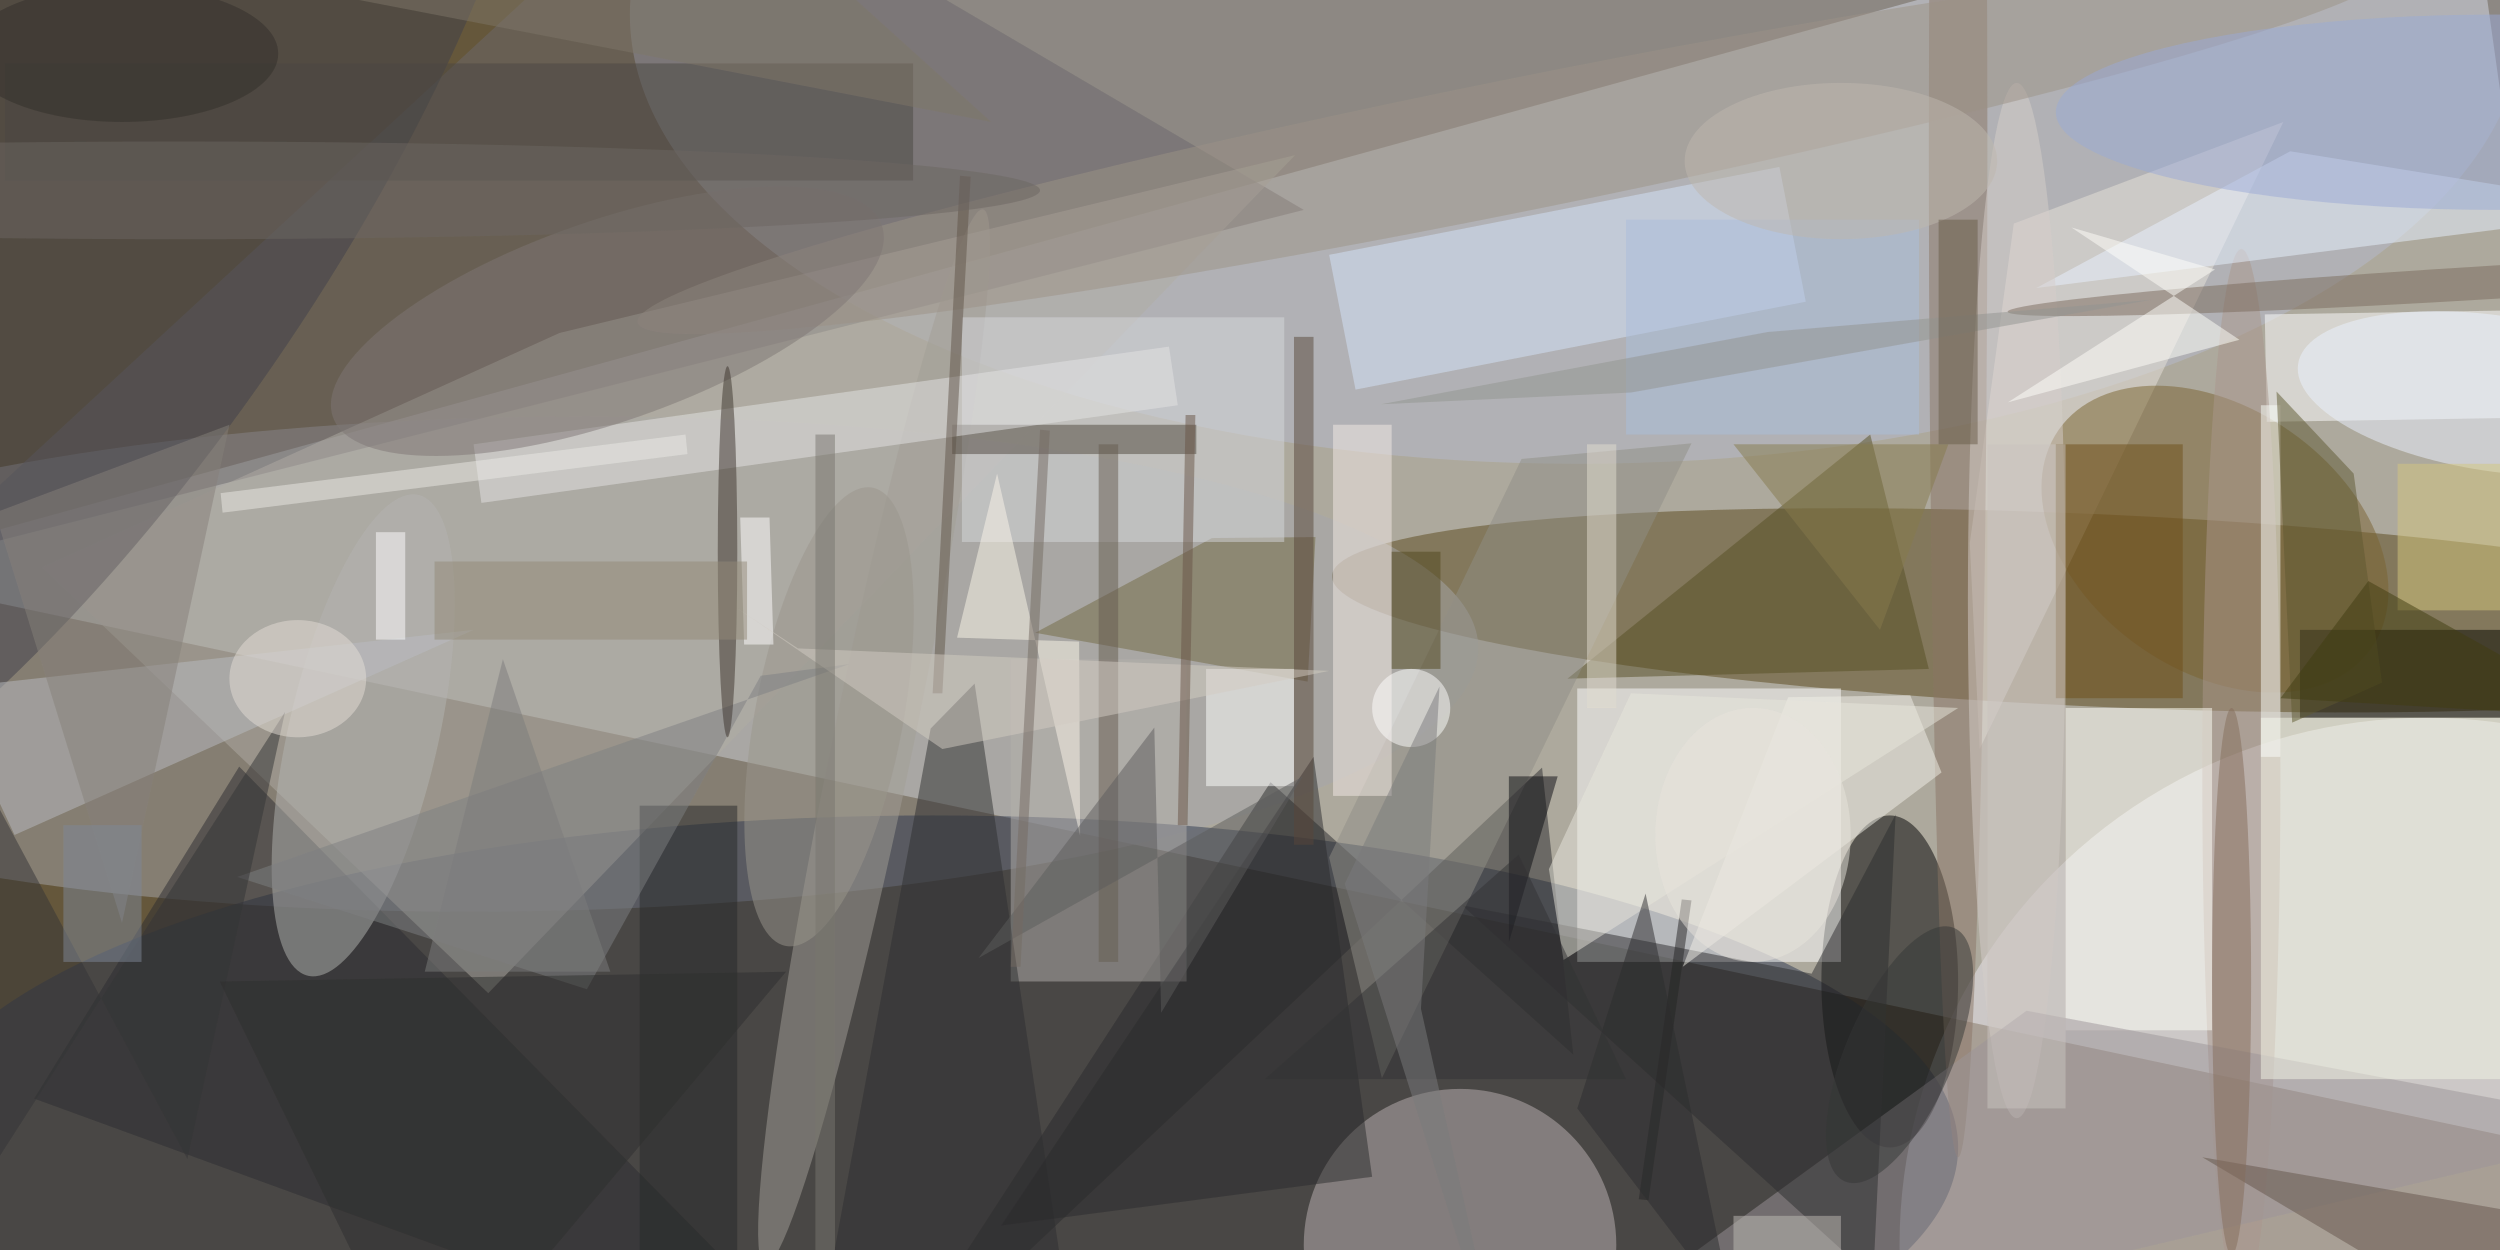 <svg xmlns="http://www.w3.org/2000/svg" viewBox="0 0 1200 600"><defs/><filter id="a"><feGaussianBlur stdDeviation="12"/></filter><rect width="100%" height="100%" fill="#65573b"/><g filter="url(#a)"><g fill-opacity=".5" transform="translate(2.3 2.3) scale(4.688)"><path fill="#f6fdff" d="M271 119L252-16-16 58z"/><circle cx="248" cy="127" r="54" fill="#ece9f0"/><circle r="1" fill="#5b491b" transform="matrix(-78.108 -3.529 .445 -9.844 214 62)"/><ellipse cx="161" cy="1" fill="#b6bbcc" rx="97" ry="46"/><circle r="1" fill="#a7a7ab" transform="matrix(-97.277 1.698 -.442 -25.303 53.6 67.5)"/><ellipse cx="95" cy="117" fill="#2e3951" rx="105" ry="34"/><ellipse cx="193" cy="100" rx="7" ry="17"/><path fill="#fff" d="M161 70h27v28h-27z"/><circle cx="149" cy="127" r="16" fill="#beb5b4"/><path fill="#6d696d" d="M-9 57l79-73 63 37z"/><path fill="#e9e3db" d="M202.2 76.2L233.3 12l-27.6 10.4-4.5 32.7z"/><circle r="1" fill="#7a6230" transform="rotate(-55 165.7 -190) scale(13.456 19.529)"/><path fill="#b1aca5" d="M56.8 33.6l-53 24 45.7 43.6 82.6-85.8z"/><path fill="#fff" d="M231.6 42.7l-.2-11 25-.4.2 11z"/><path fill="#2a2b2c" d="M129.6 79.6L88.5 143l68.9-64.9 3.2 29.4z"/><path fill="#060700" d="M235 64h21v9h-21z"/><circle r="1" fill="#41404a" transform="matrix(45.646 -66.168 22.308 15.389 5.1 21.6)"/><circle r="1" fill="#a29e96" transform="matrix(-4.042 -.834 11.158 -54.052 89 75)"/><ellipse cx="229" cy="79" fill="#aa968d" rx="4" ry="54"/><path fill="#fffff8" d="M211 72h15v33h-15z"/><path fill="#b4b1ac" d="M103 67h18v33h-18z"/><path fill="#2c2d30" d="M24 78L3 112l85 31z"/><path fill="#d5e2fa" d="M138.3 39.4l-2.7-13.8 46.1-9 2.7 13.8z"/><path fill="#736844" d="M133.4 69.3l.8-14.8-10.6.1-18.1 9.7z"/><path fill="#e9f2ff" d="M208 29l63-8-37-6z"/><ellipse cx="200" cy="15" fill="#8a7564" rx="3" ry="103"/><ellipse cx="206" cy="61" fill="#d7cfca" rx="5" ry="53"/><path fill="#9c9499" d="M271 115l-64-12-55 40z"/><circle r="1" fill="#b5b5b2" transform="matrix(5.651 -24.616 7.479 1.717 36.7 74.8)"/><path fill="#d6d9dc" d="M98 32h33v23H98z"/><path fill="#2c2d2e" d="M193.6 82.9L185 99.2l-35.8-7 42.1 38.2z"/><path fill="#574e24" d="M160 69l31-25 6 24z"/><path fill="#908f86" d="M135.6 87.3l5.4 22.6 31.7-65-17.4 1.6z"/><path fill="#f5f6e6" d="M231 73h25v37h-25z"/><path fill="#2e2f30" d="M99.3 69.5l8.8 59.1-26 14.4 12.7-68.9z"/><circle r="1" fill="#9d9386" transform="matrix(1.344 6.668 -89.895 18.126 154.7 14.4)"/><path fill="#f3f1e8" d="M182.6 70.9l12.5-.2 3.2 7.9-26.5 19.9z"/><path fill="#f5ebe6" d="M136 43h6v38h-6z"/><path fill="#babdc2" d="M-6 70l7 15 47-21z"/><path fill="#272828" d="M65 82h10v46H65z"/><path fill="#4f463d" d="M97 43h25v3H97z"/><circle r="1" fill="#7a6b5d" transform="matrix(49.836 -3.03 .103 1.702 254.9 28.4)"/><path fill="#e4e5e5" d="M48 45l71.2-10 .9 6-71.3 10z"/><path fill="#4b4643" d="M0 6h93v12H0z"/><path fill="#2b2b2c" d="M140 120l-6-43-32 48z"/><circle r="1" fill="#9b978d" transform="matrix(-4.434 23.464 -7.454 -1.408 84.4 72.9)"/><path fill="#fcfffc" d="M231 41h2v36h-2z"/><path fill="#6f4e18" d="M210 45h13v26h-13z"/><path fill="#65554a" d="M271 126l-46-8 42 25z"/><circle r="1" fill="#edf3ff" transform="matrix(-20.19 -3.017 1.178 -7.88 255 39.8)"/><path fill="#fff" d="M123 68h9v12h-9z"/><path fill="#7e8083" d="M86.5 67.5L23.8 89.3l35.8 11.5 17.8-32.1z"/><path fill="#fdf6eb" d="M110 65.2l-12.5-.4 4.1-16.8 8.5 37.1z"/><circle r="1" fill="#7e7775" transform="matrix(-3.388 -9.703 28.101 -9.811 61.7 32.4)"/><path fill="#87807b" d="M23 43L12 94-1 52z"/><path fill="#e8e6dc" d="M158.1 88.5l8.4-18L200 72l-40.4 25.8z"/><ellipse cx="228" cy="100" fill="#846d5b" rx="2" ry="28"/><ellipse cx="255" cy="11" fill="#9aabd6" rx="45" ry="10"/><path fill="#615548" d="M98.9 17.6L96 70.5h-1l2.8-53z"/><path fill="#d5c77e" d="M245 47h11v15h-11z"/><path fill="#58473b" d="M132 34h2v52h-2z"/><path fill="#e3dcd1" d="M162 45h3v27h-3z"/><path fill="#0a0b10" d="M154 79v17l5-17z"/><path fill="#242425" d="M171.7 91.6l1 .1-4.4 30.7-1-.1z"/><circle r="1" fill="#353637" transform="matrix(5.035 2.179 -5.611 12.967 194 107.5)"/><path fill="#675d50" d="M112 45h2v53h-2z"/><path fill="#50471e" d="M142 56h5v12h-5z"/><path fill="#aabfdc" d="M166 22h30v22h-30z"/><path fill="#fffffb" d="M211.6 22.8l17.2 11.5-23.7 6.4 21.2-13.6z"/><circle cx="144" cy="72" r="4" fill="#fff"/><ellipse cx="74" cy="56" fill="#3c352c" rx="1" ry="19"/><path fill="#353537" d="M28.7 72.4l-10 45.8-20.6-38.4L-16 142z"/><path fill="#877b4d" d="M199 45l-7 19-15-19z"/><path fill="#c1bdb6" d="M177 124h11v4h-11z"/><path fill="#fff" d="M75.7 65.5l-.4-13h3l.4 13z"/><path fill="#2d2d2e" d="M177 134l-16-21 7-22z"/><path fill="#2f2f2f" d="M80 99l-58 1 21 43z"/><path fill="#928b76" d="M44 57h32v8H44z"/><path fill="#5e5930" d="M243.4 69.4l-9.2 4.1-1.6-33.9 7.9 8.4z"/><path fill="#ebeae4" d="M69.7 44l.2 2-47.6 6-.2-2z"/><path fill="#d2ccc2" d="M96 76.2L75 61.8l6.2 4.1 54.4 2.3z"/><path fill="#403d10" d="M242 59l-9 12 34 2z"/><path fill="#5c5d5d" d="M118.4 103.2L132.9 79 99.7 97.6l18-23.6z"/><ellipse cx="18" cy="19" fill="#6c6662" rx="88" ry="5"/><ellipse cx="188" cy="16" fill="#beb8af" rx="16" ry="8"/><path fill="#323234" d="M155 87l-26 23h37z"/><path fill="#fff" d="M38 54h3v11h-3z"/><ellipse cx="30" cy="69" fill="#e5dfd7" rx="7" ry="6"/><path fill="#7c7c7d" d="M51 67l-8 32h19z"/><path fill="#79766f" d="M83 44h2v84h-2z"/><ellipse cx="179" cy="85" fill="#e9e5dd" rx="10" ry="13"/><path fill="#939490" d="M180.5 33.5l39.3-3.3-53.3 9.5-25.6 1.2z"/><path fill="#cac5c0" d="M203 45h8v68h-8z"/><path fill="#7a7a7d" d="M146.9 69.8l-1.9 33 9 40.2-16.8-53z"/><path fill="#7e8898" d="M6 84h8v14H6z"/><path fill="#685446" d="M121.9 42l-.8 42h-1l.8-42z"/><path fill="#746a62" d="M107 43.6l-3 54.9h-1l3-55z"/><path fill="#7f7769" d="M101 12L-13-10l83-6z"/><path fill="#695c49" d="M198 22h4v23h-4z"/><ellipse cx="12" cy="5" fill="#332e2b" rx="16" ry="7"/></g></g></svg>